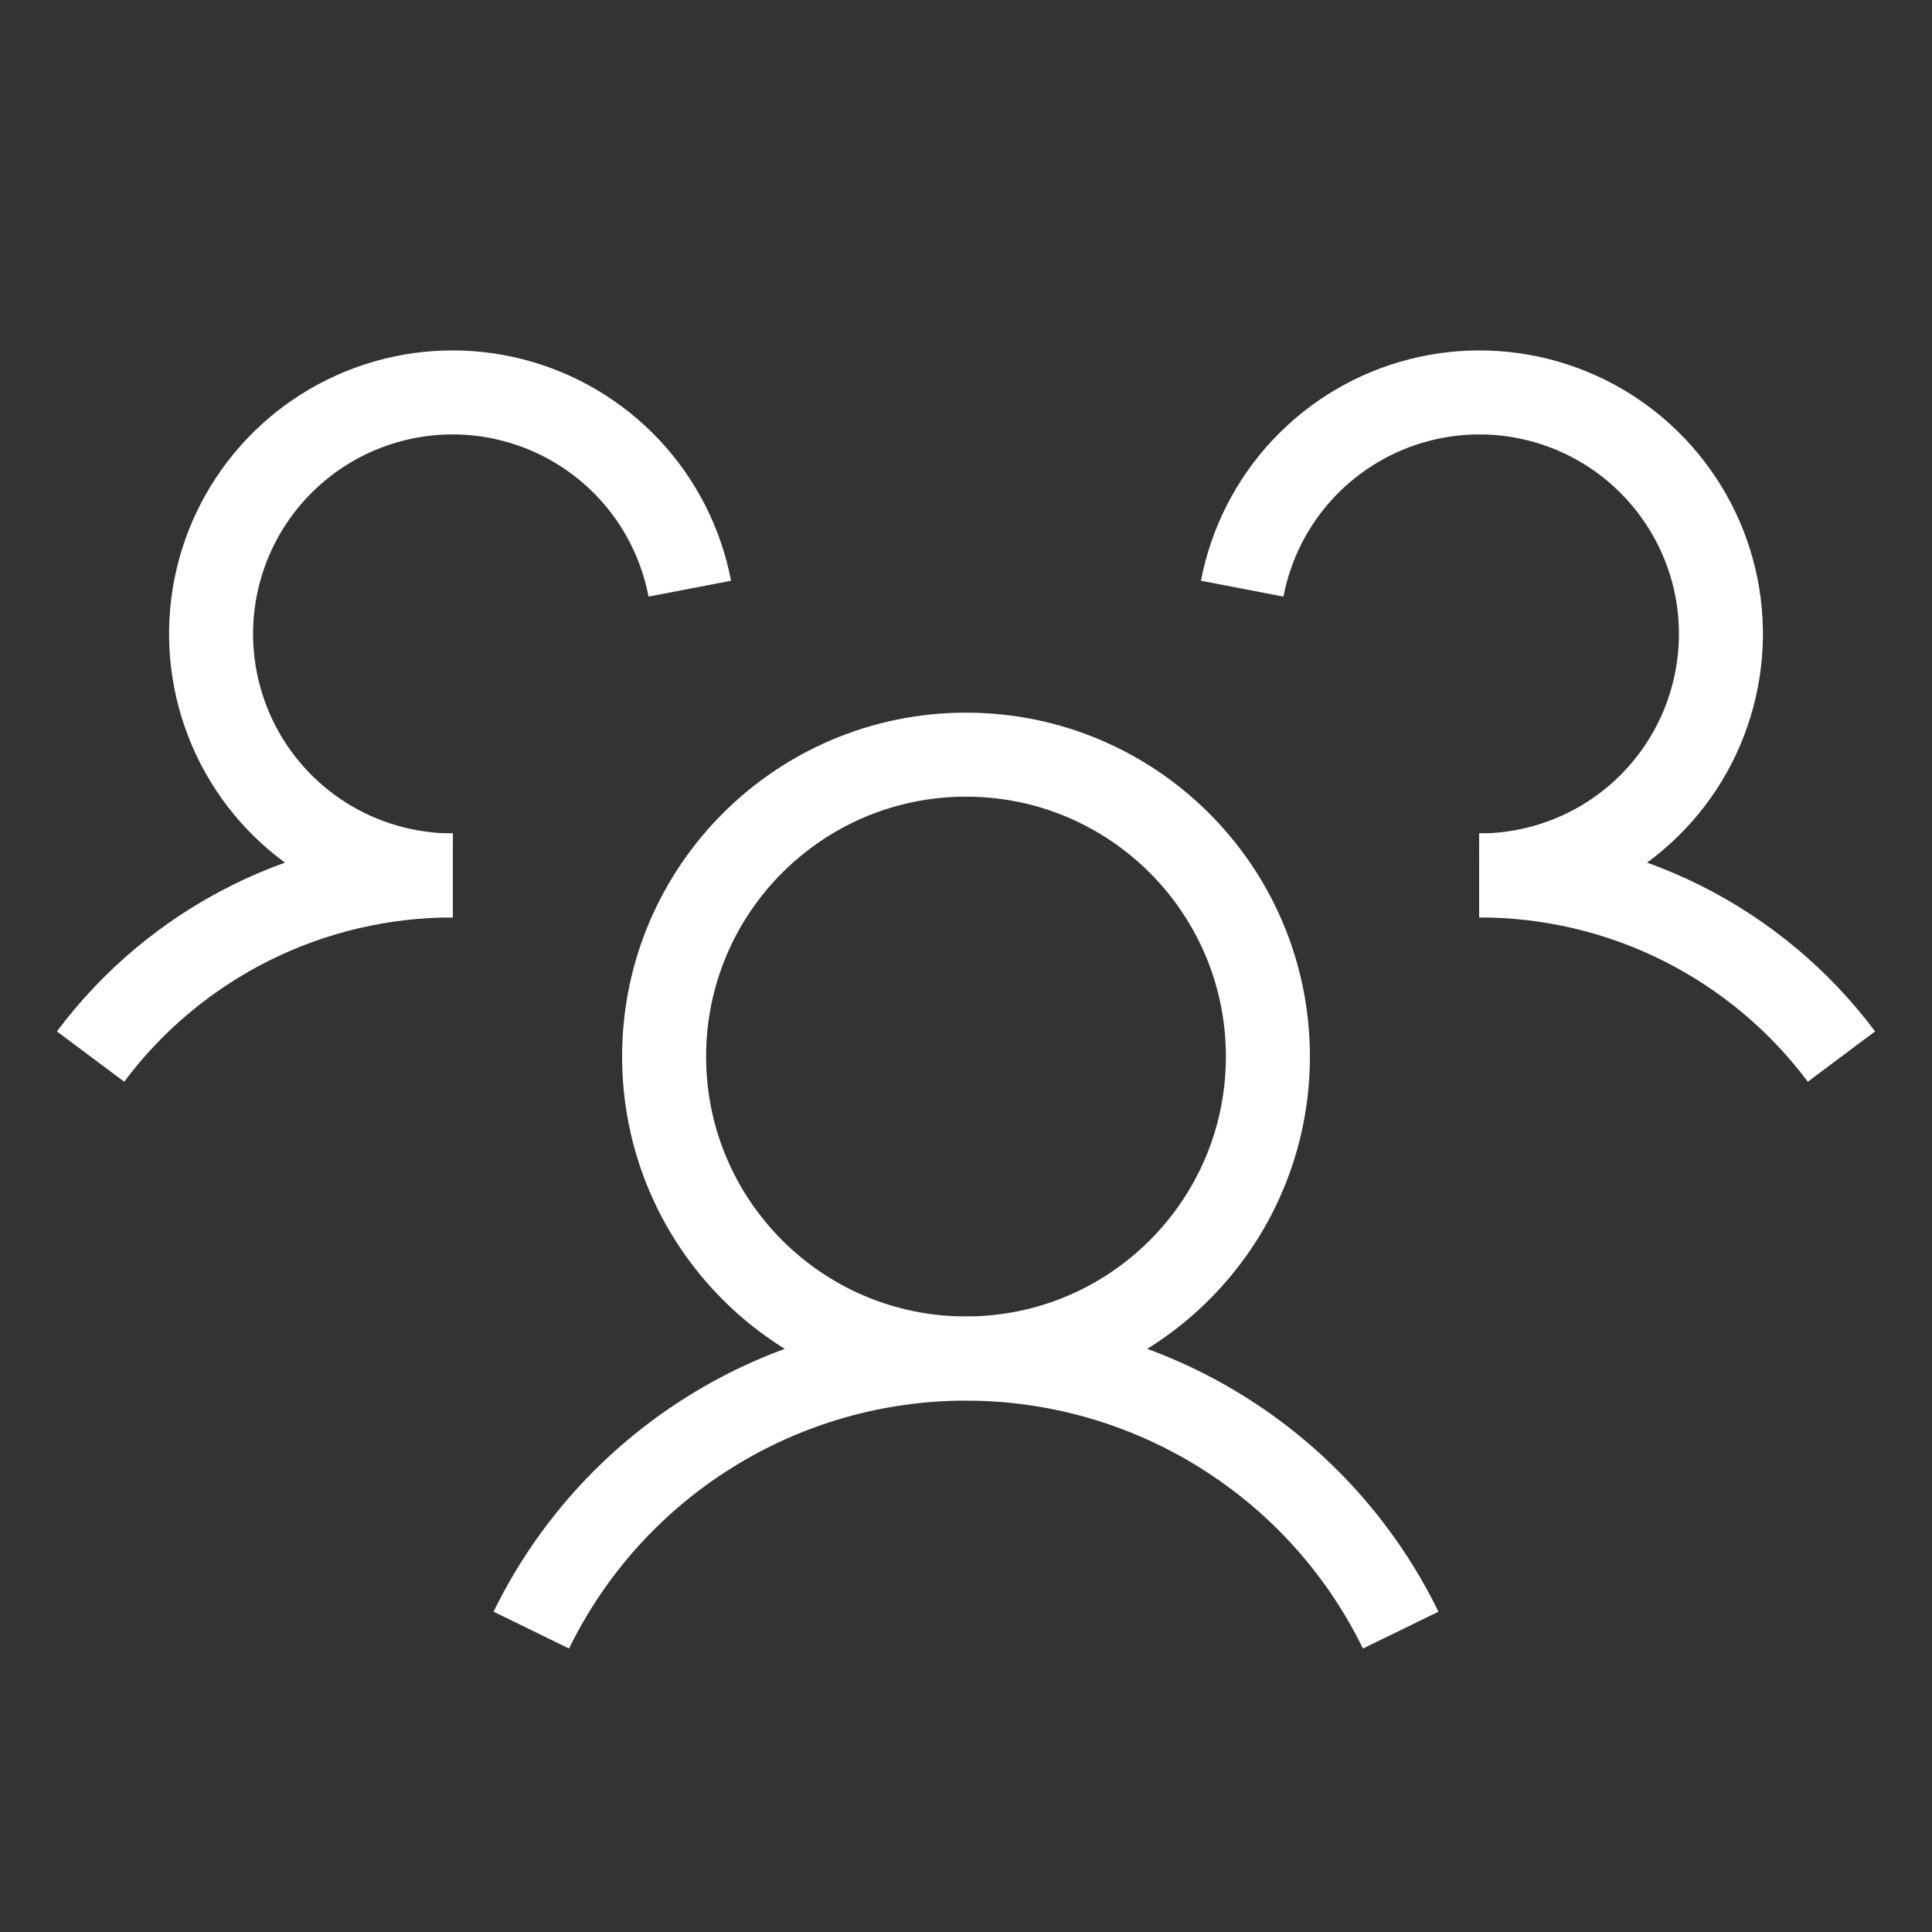 <svg width="23" height="23" viewBox="0 0 23 23" fill="none" xmlns="http://www.w3.org/2000/svg">
<rect x="0" y="0" width="23" height="23" fill="#333333" stroke="none"/>
<path d="M11.5 16.172C13.485 16.172 15.094 14.563 15.094 12.578C15.094 10.593 13.485 8.984 11.5 8.984C9.515 8.984 7.906 10.593 7.906 12.578C7.906 14.563 9.515 16.172 11.5 16.172Z" stroke="white" strokeWidth="1.5" strokeLinecap="round" strokeLinejoin="round"/>
<path d="M17.609 10.422C18.447 10.421 19.272 10.615 20.021 10.989C20.77 11.364 21.421 11.908 21.922 12.578" stroke="white" strokeWidth="1.5" strokeLinecap="round" strokeLinejoin="round"/>
<path d="M1.078 12.578C1.579 11.908 2.23 11.364 2.979 10.989C3.728 10.615 4.554 10.421 5.391 10.422" stroke="white" strokeWidth="1.5" strokeLinecap="round" strokeLinejoin="round"/>
<path d="M6.325 19.406C6.798 18.437 7.534 17.62 8.449 17.049C9.364 16.477 10.421 16.174 11.5 16.174C12.579 16.174 13.636 16.477 14.551 17.049C15.466 17.62 16.202 18.437 16.675 19.406" stroke="white" strokeWidth="1.5" strokeLinecap="round" strokeLinejoin="round"/>
<path d="M5.391 10.422C4.845 10.422 4.31 10.268 3.849 9.976C3.388 9.684 3.02 9.267 2.787 8.773C2.555 8.279 2.467 7.73 2.535 7.188C2.603 6.647 2.824 6.136 3.171 5.716C3.519 5.295 3.979 4.982 4.498 4.813C5.017 4.644 5.573 4.626 6.102 4.762C6.63 4.897 7.109 5.181 7.483 5.578C7.857 5.976 8.109 6.472 8.212 7.008" stroke="white" strokeWidth="1.5" strokeLinecap="round" strokeLinejoin="round"/>
<path d="M14.788 7.008C14.891 6.472 15.143 5.976 15.517 5.578C15.891 5.181 16.37 4.897 16.898 4.762C17.427 4.626 17.983 4.644 18.502 4.813C19.021 4.982 19.481 5.295 19.828 5.716C20.176 6.136 20.397 6.647 20.465 7.188C20.533 7.73 20.445 8.279 20.213 8.773C19.98 9.267 19.612 9.684 19.151 9.976C18.69 10.268 18.155 10.422 17.609 10.422" stroke="white" strokeWidth="1.5" strokeLinecap="round" strokeLinejoin="round"/>
</svg>

